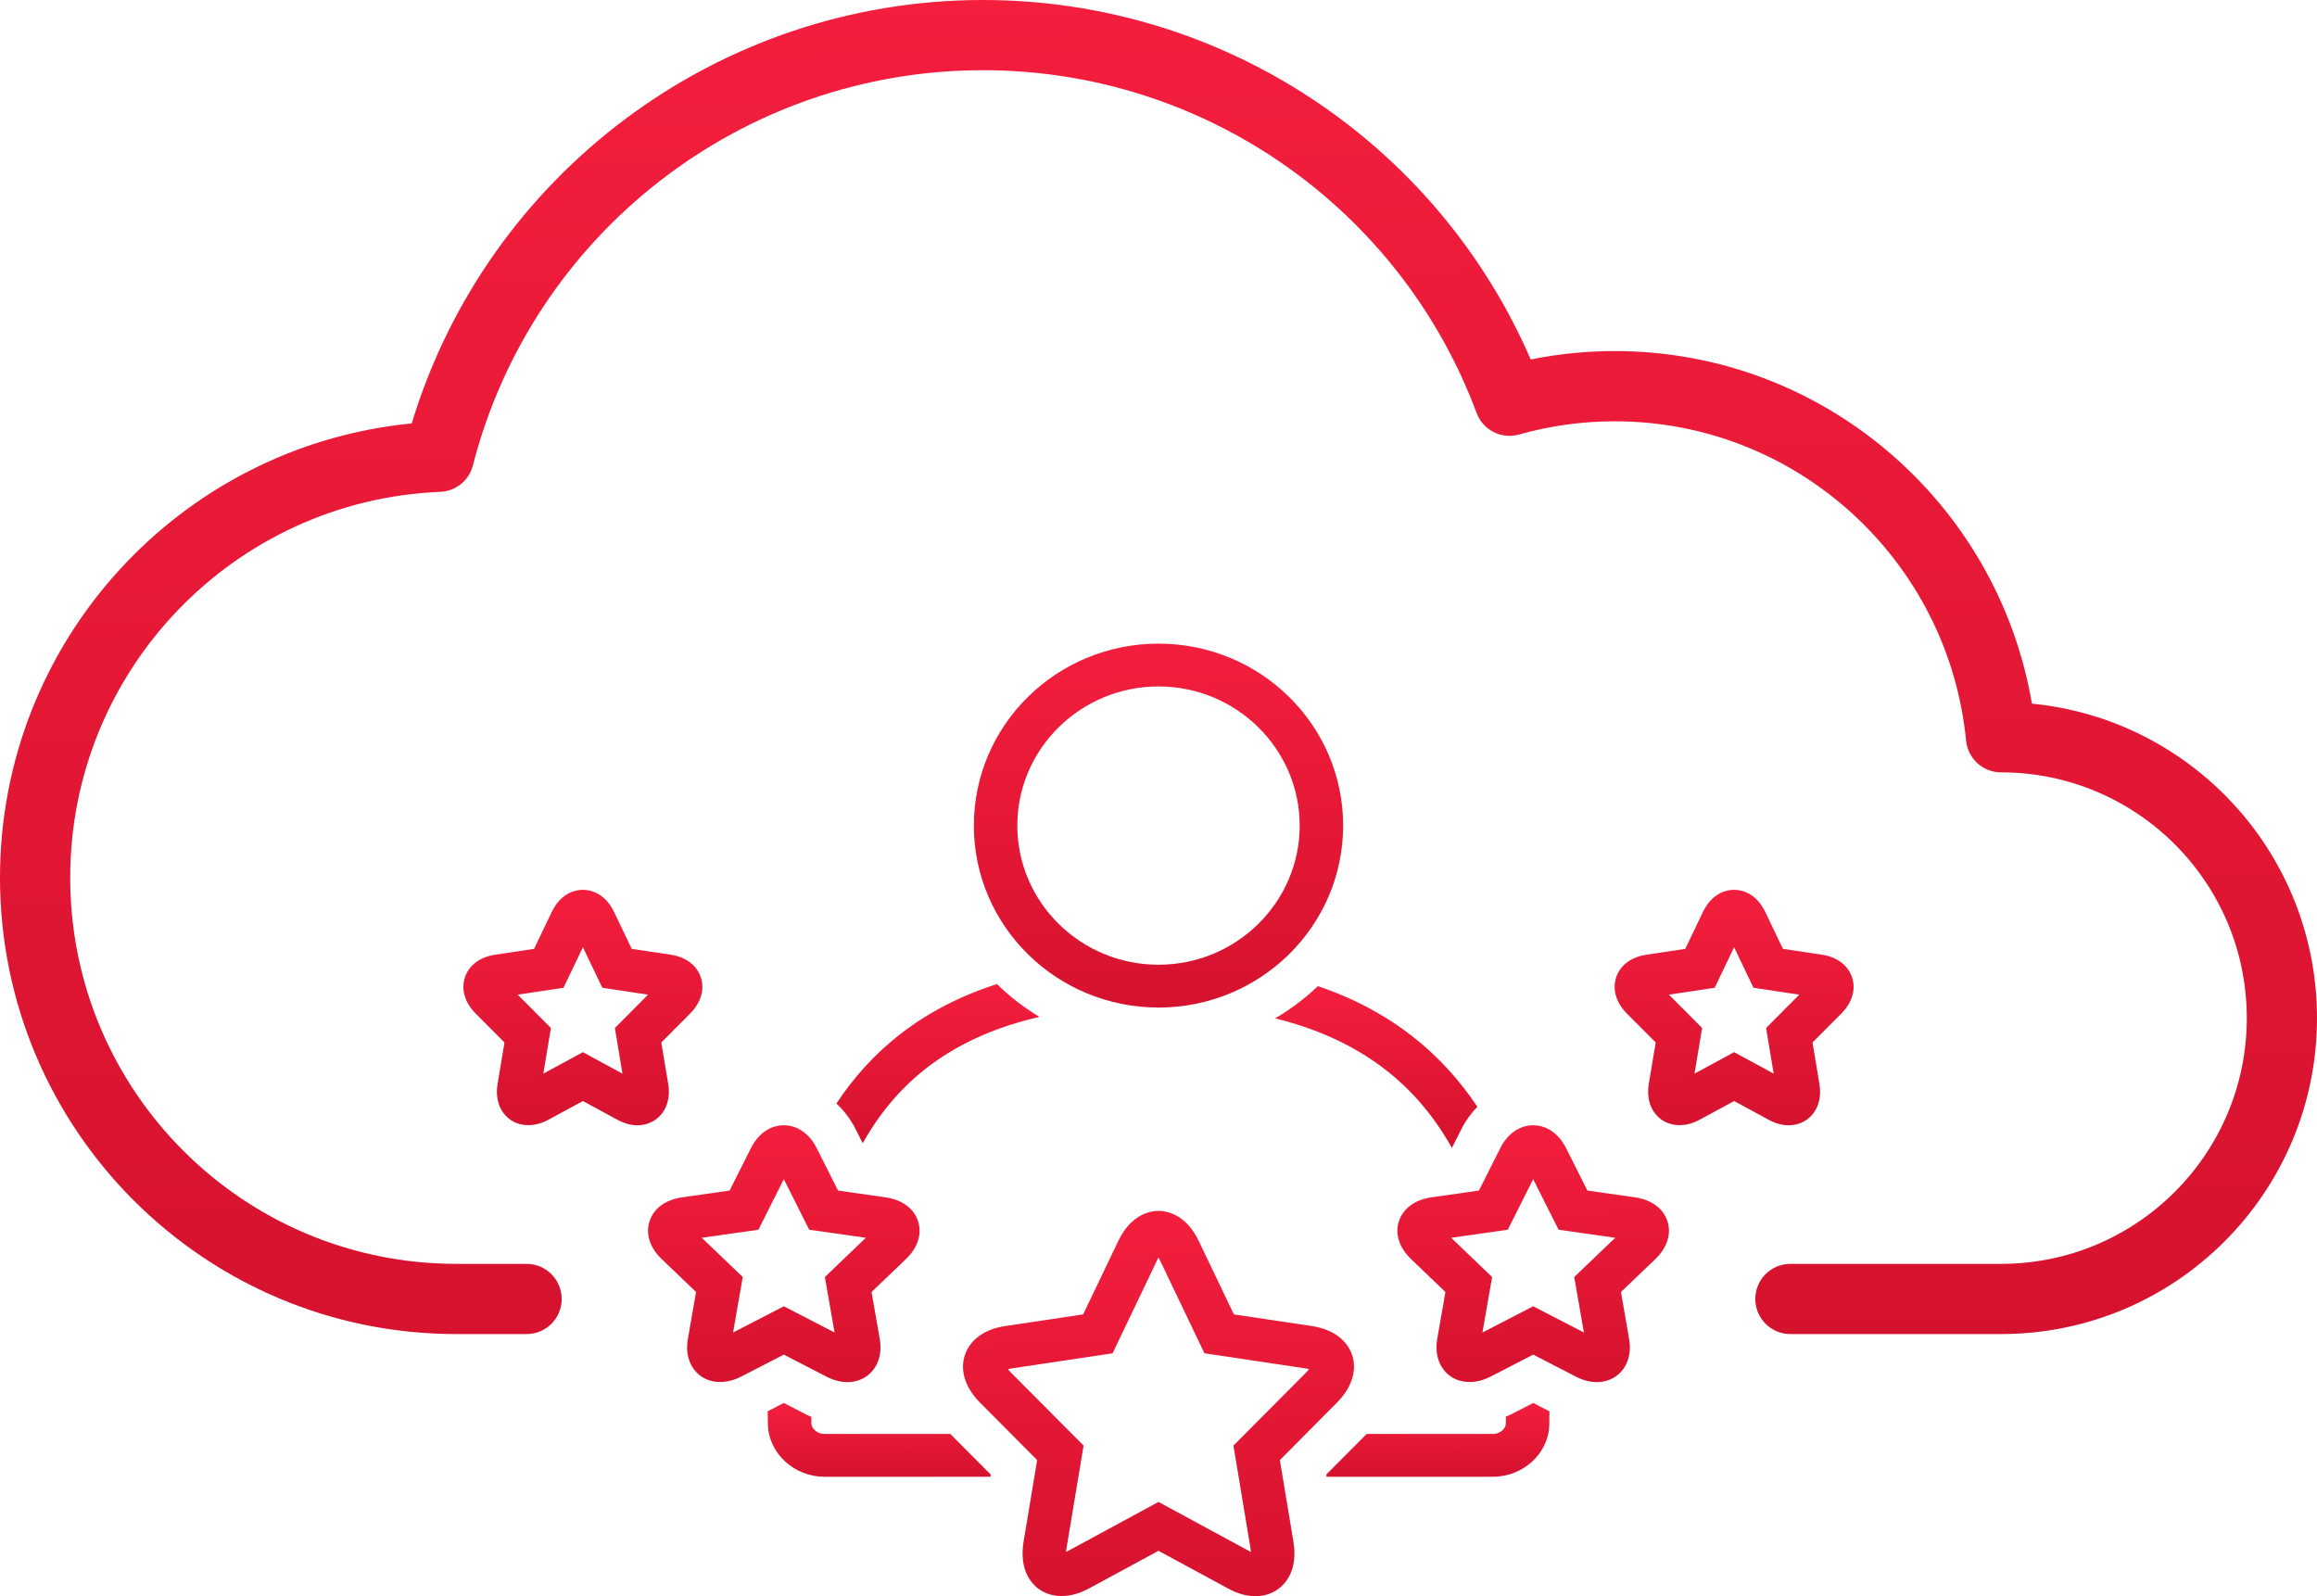 <svg width="90" height="62" viewBox="0 0 90 62" fill="none" xmlns="http://www.w3.org/2000/svg">
<rect width="90" height="62" fill="black" fill-opacity="0"/>
<path d="M62.727 13.636C70.8 13.636 77.593 19.511 78.927 27.331C85.142 27.934 90 33.172 90 39.545C90 46.324 84.505 51.818 77.727 51.818H69.546C68.792 51.818 68.182 51.208 68.182 50.455C68.182 49.701 68.792 49.091 69.546 49.091H77.727C82.999 49.091 87.273 44.817 87.273 39.545C87.273 34.274 82.999 30 77.727 30C77.026 30 76.439 29.468 76.37 28.77C75.683 21.762 69.79 16.364 62.727 16.364C61.454 16.364 60.205 16.538 59.005 16.878C58.322 17.071 57.604 16.707 57.356 16.041C54.398 8.102 46.796 2.727 38.182 2.727C28.79 2.727 20.67 9.112 18.368 18.08C18.219 18.663 17.704 19.079 17.103 19.104C9.086 19.431 2.727 26.039 2.727 34.091C2.727 42.375 9.443 49.091 17.727 49.091H20.454C21.208 49.091 21.818 49.701 21.818 50.455C21.818 51.208 21.208 51.818 20.454 51.818H17.727C7.937 51.818 0 43.881 0 34.091C0 24.911 6.992 17.321 15.993 16.447C18.919 6.785 27.873 0 38.182 0C47.531 0 55.828 5.586 59.458 13.963C60.526 13.747 61.62 13.636 62.727 13.636Z" fill="url(#paint0_linear)"/>
<rect width="54" height="37" fill="black" fill-opacity="0" transform="translate(18 25)"/>
<path d="M32.096 53.468C32.375 53.612 32.651 53.685 32.916 53.685C33.302 53.685 33.646 53.532 33.884 53.253C34.076 53.029 34.281 52.627 34.169 51.985L33.854 50.184L35.187 48.907C35.651 48.465 35.822 47.926 35.66 47.431C35.497 46.935 35.036 46.598 34.397 46.507L32.552 46.244L31.727 44.603C31.441 44.034 30.974 43.708 30.446 43.708C29.917 43.708 29.45 44.034 29.165 44.603L28.34 46.244L26.496 46.507C25.855 46.598 25.395 46.935 25.232 47.431C25.069 47.927 25.241 48.465 25.704 48.907L27.037 50.184L26.723 51.984C26.61 52.626 26.815 53.028 27.007 53.253C27.409 53.724 28.112 53.821 28.794 53.468L30.446 52.616L32.096 53.468ZM28.475 51.757L28.851 49.602L27.26 48.078L29.459 47.765L30.446 45.801L31.433 47.765L33.632 48.078L32.041 49.602L32.417 51.757L30.446 50.739L28.475 51.757Z" fill="url(#paint1_linear)"/>
<path d="M25.953 42.086L25.687 40.492L26.805 39.37C27.229 38.943 27.38 38.428 27.22 37.955C27.062 37.488 26.635 37.17 26.051 37.083L24.538 36.856L23.855 35.428C23.48 34.646 22.882 34.562 22.642 34.562C22.401 34.562 21.802 34.646 21.429 35.428L20.745 36.856L19.233 37.083C18.647 37.17 18.22 37.489 18.062 37.956C17.902 38.429 18.054 38.944 18.478 39.37L19.596 40.492L19.33 42.086C19.227 42.701 19.425 43.085 19.61 43.299C19.996 43.748 20.665 43.838 21.298 43.495L22.641 42.767L23.985 43.495C24.245 43.636 24.506 43.708 24.759 43.708C25.121 43.708 25.445 43.563 25.672 43.3C25.856 43.086 26.055 42.702 25.953 42.086ZM23.884 39.93L24.179 41.703L22.641 40.869L21.105 41.701L21.399 39.93L20.109 38.634L21.888 38.367L22.642 36.792L23.396 38.367L25.173 38.635L23.884 39.93Z" fill="url(#paint2_linear)"/>
<path d="M63.505 46.507L61.66 46.244L60.836 44.604C60.55 44.034 60.083 43.708 59.554 43.708C59.026 43.708 58.559 44.034 58.273 44.603L57.448 46.244L55.603 46.507C54.964 46.598 54.503 46.935 54.34 47.431C54.178 47.926 54.349 48.465 54.812 48.907L56.145 50.184L55.831 51.985C55.719 52.627 55.924 53.029 56.116 53.253C56.519 53.724 57.221 53.821 57.904 53.468L59.554 52.616L61.206 53.468C61.484 53.612 61.76 53.685 62.026 53.685C62.411 53.685 62.755 53.532 62.993 53.253C63.185 53.028 63.39 52.626 63.277 51.985L62.963 50.184L64.296 48.908C64.759 48.465 64.931 47.927 64.768 47.431C64.605 46.935 64.144 46.598 63.505 46.507ZM61.149 49.602L61.525 51.757L59.554 50.739L57.583 51.757L57.959 49.602L56.368 48.078L58.567 47.765L59.554 45.801L60.541 47.765L62.74 48.078L61.149 49.602Z" fill="url(#paint3_linear)"/>
<path d="M71.938 37.956C71.78 37.489 71.353 37.17 70.768 37.083L69.255 36.856L68.572 35.429C68.198 34.646 67.599 34.562 67.358 34.562C67.118 34.562 66.519 34.646 66.145 35.428L65.462 36.856L63.95 37.083C63.365 37.17 62.938 37.488 62.78 37.955C62.62 38.428 62.771 38.943 63.195 39.37L64.313 40.492L64.047 42.087C63.946 42.702 64.144 43.086 64.328 43.3C64.715 43.747 65.383 43.837 66.015 43.495L67.359 42.767L68.703 43.495C68.963 43.636 69.223 43.708 69.477 43.708C69.839 43.708 70.163 43.563 70.39 43.299C70.575 43.085 70.773 42.701 70.67 42.086L70.404 40.492L71.521 39.37C71.946 38.944 72.098 38.429 71.938 37.956ZM68.601 39.93L68.896 41.702L67.359 40.869L65.821 41.701L66.116 39.93L64.826 38.634L66.604 38.367L67.358 36.792L68.112 38.367L69.89 38.635L68.601 39.93Z" fill="url(#paint4_linear)"/>
<path d="M45 39.135C48.962 39.135 52.172 35.971 52.172 32.067C52.172 28.163 48.962 25 45 25C41.04 25 37.828 28.163 37.828 32.067C37.828 35.971 41.04 39.135 45 39.135ZM45 26.663C48.024 26.663 50.484 29.087 50.484 32.067C50.484 35.047 48.024 37.472 45 37.472C41.976 37.472 39.516 35.047 39.516 32.067C39.516 29.087 41.976 26.663 45 26.663Z" fill="url(#paint5_linear)"/>
<path d="M49.714 56.712L51.931 54.482C52.508 53.904 52.722 53.227 52.519 52.626C52.318 52.034 51.751 51.626 50.962 51.508L47.928 51.054L46.564 48.203C46.058 47.148 45.302 47.034 45 47.034C44.698 47.034 43.941 47.148 43.438 48.203L42.073 51.054L39.038 51.508C38.249 51.626 37.682 52.034 37.481 52.627C37.278 53.228 37.492 53.905 38.068 54.482L40.286 56.712L39.762 59.868C39.62 60.717 39.873 61.225 40.111 61.501C40.597 62.066 41.447 62.161 42.294 61.702L45 60.236L47.706 61.702C48.07 61.9 48.427 62 48.766 62C49.213 62 49.612 61.823 49.889 61.501C50.127 61.225 50.381 60.718 50.239 59.869L49.714 56.712ZM48.574 60.139C48.583 60.193 48.588 60.241 48.59 60.281C48.569 60.271 48.545 60.259 48.519 60.245L45 58.338L41.481 60.245C41.455 60.259 41.432 60.271 41.41 60.281C41.413 60.24 41.418 60.193 41.427 60.138L42.09 56.149L39.272 53.317C39.22 53.265 39.182 53.219 39.155 53.181C39.191 53.171 39.237 53.16 39.292 53.152L43.216 52.565L44.964 48.912C44.977 48.885 44.989 48.862 45.001 48.84C45.013 48.862 45.025 48.886 45.038 48.913L46.785 52.564L50.709 53.152C50.764 53.16 50.809 53.171 50.845 53.181C50.818 53.219 50.779 53.265 50.727 53.318L47.911 56.15L48.574 60.139Z" fill="url(#paint6_linear)"/>
<path d="M33.51 44.404C33.963 43.6 34.491 42.888 35.101 42.271C36.436 40.919 38.202 39.994 40.373 39.498C39.775 39.135 39.218 38.711 38.725 38.223C35.826 39.152 33.84 40.815 32.489 42.864C32.785 43.138 33.042 43.472 33.239 43.865L33.51 44.404Z" fill="url(#paint7_linear)"/>
<path d="M32.016 55.697C31.741 55.697 31.521 55.482 31.517 55.297C31.514 55.206 31.515 55.121 31.513 55.031C31.446 55.002 31.379 54.976 31.313 54.942L30.445 54.494L29.819 54.817C29.822 54.993 29.825 55.168 29.829 55.341C29.859 56.457 30.858 57.36 32.016 57.36H38.469L38.483 57.275L36.913 55.697H32.016Z" fill="url(#paint8_linear)"/>
<path d="M49.532 39.555C51.649 40.075 53.388 41.008 54.725 42.352C55.364 42.994 55.921 43.74 56.398 44.586L56.761 43.865C56.929 43.53 57.143 43.239 57.385 42.989C56.021 40.942 54.04 39.266 51.189 38.303C50.691 38.783 50.133 39.2 49.532 39.555Z" fill="url(#paint9_linear)"/>
<path d="M58.687 54.941C58.624 54.974 58.558 54.994 58.493 55.023C58.492 55.119 58.494 55.212 58.492 55.308C58.488 55.484 58.268 55.697 58 55.697H53.086L51.517 57.274L51.531 57.36H58C59.156 57.36 60.157 56.457 60.179 55.341C60.182 55.168 60.184 54.994 60.185 54.819L59.555 54.494L58.687 54.941Z" fill="url(#paint10_linear)"/>
<defs>
<linearGradient id="paint0_linear" x1="0" y1="0" x2="0.621" y2="52.868" gradientUnits="userSpaceOnUse">
<stop stop-color="#F41E3D"/>
<stop offset="1" stop-color="#D5122E"/>
</linearGradient>
<linearGradient id="paint1_linear" x1="25.172" y1="43.708" x2="25.368" y2="53.885" gradientUnits="userSpaceOnUse">
<stop stop-color="#F41E3D"/>
<stop offset="1" stop-color="#D5122E"/>
</linearGradient>
<linearGradient id="paint2_linear" x1="18" y1="34.562" x2="18.188" y2="43.891" gradientUnits="userSpaceOnUse">
<stop stop-color="#F41E3D"/>
<stop offset="1" stop-color="#D5122E"/>
</linearGradient>
<linearGradient id="paint3_linear" x1="54.28" y1="43.708" x2="54.477" y2="53.885" gradientUnits="userSpaceOnUse">
<stop stop-color="#F41E3D"/>
<stop offset="1" stop-color="#D5122E"/>
</linearGradient>
<linearGradient id="paint4_linear" x1="62.717" y1="34.562" x2="62.905" y2="43.891" gradientUnits="userSpaceOnUse">
<stop stop-color="#F41E3D"/>
<stop offset="1" stop-color="#D5122E"/>
</linearGradient>
<linearGradient id="paint5_linear" x1="37.828" y1="25" x2="38.118" y2="39.417" gradientUnits="userSpaceOnUse">
<stop stop-color="#F41E3D"/>
<stop offset="1" stop-color="#D5122E"/>
</linearGradient>
<linearGradient id="paint6_linear" x1="37.406" y1="47.034" x2="37.713" y2="62.299" gradientUnits="userSpaceOnUse">
<stop stop-color="#F41E3D"/>
<stop offset="1" stop-color="#D5122E"/>
</linearGradient>
<linearGradient id="paint7_linear" x1="32.489" y1="38.223" x2="32.59" y2="44.529" gradientUnits="userSpaceOnUse">
<stop stop-color="#F41E3D"/>
<stop offset="1" stop-color="#D5122E"/>
</linearGradient>
<linearGradient id="paint8_linear" x1="29.819" y1="54.494" x2="29.838" y2="57.418" gradientUnits="userSpaceOnUse">
<stop stop-color="#F41E3D"/>
<stop offset="1" stop-color="#D5122E"/>
</linearGradient>
<linearGradient id="paint9_linear" x1="49.532" y1="38.303" x2="49.637" y2="44.713" gradientUnits="userSpaceOnUse">
<stop stop-color="#F41E3D"/>
<stop offset="1" stop-color="#D5122E"/>
</linearGradient>
<linearGradient id="paint10_linear" x1="51.517" y1="54.494" x2="51.537" y2="57.418" gradientUnits="userSpaceOnUse">
<stop stop-color="#F41E3D"/>
<stop offset="1" stop-color="#D5122E"/>
</linearGradient>
</defs>
</svg>
